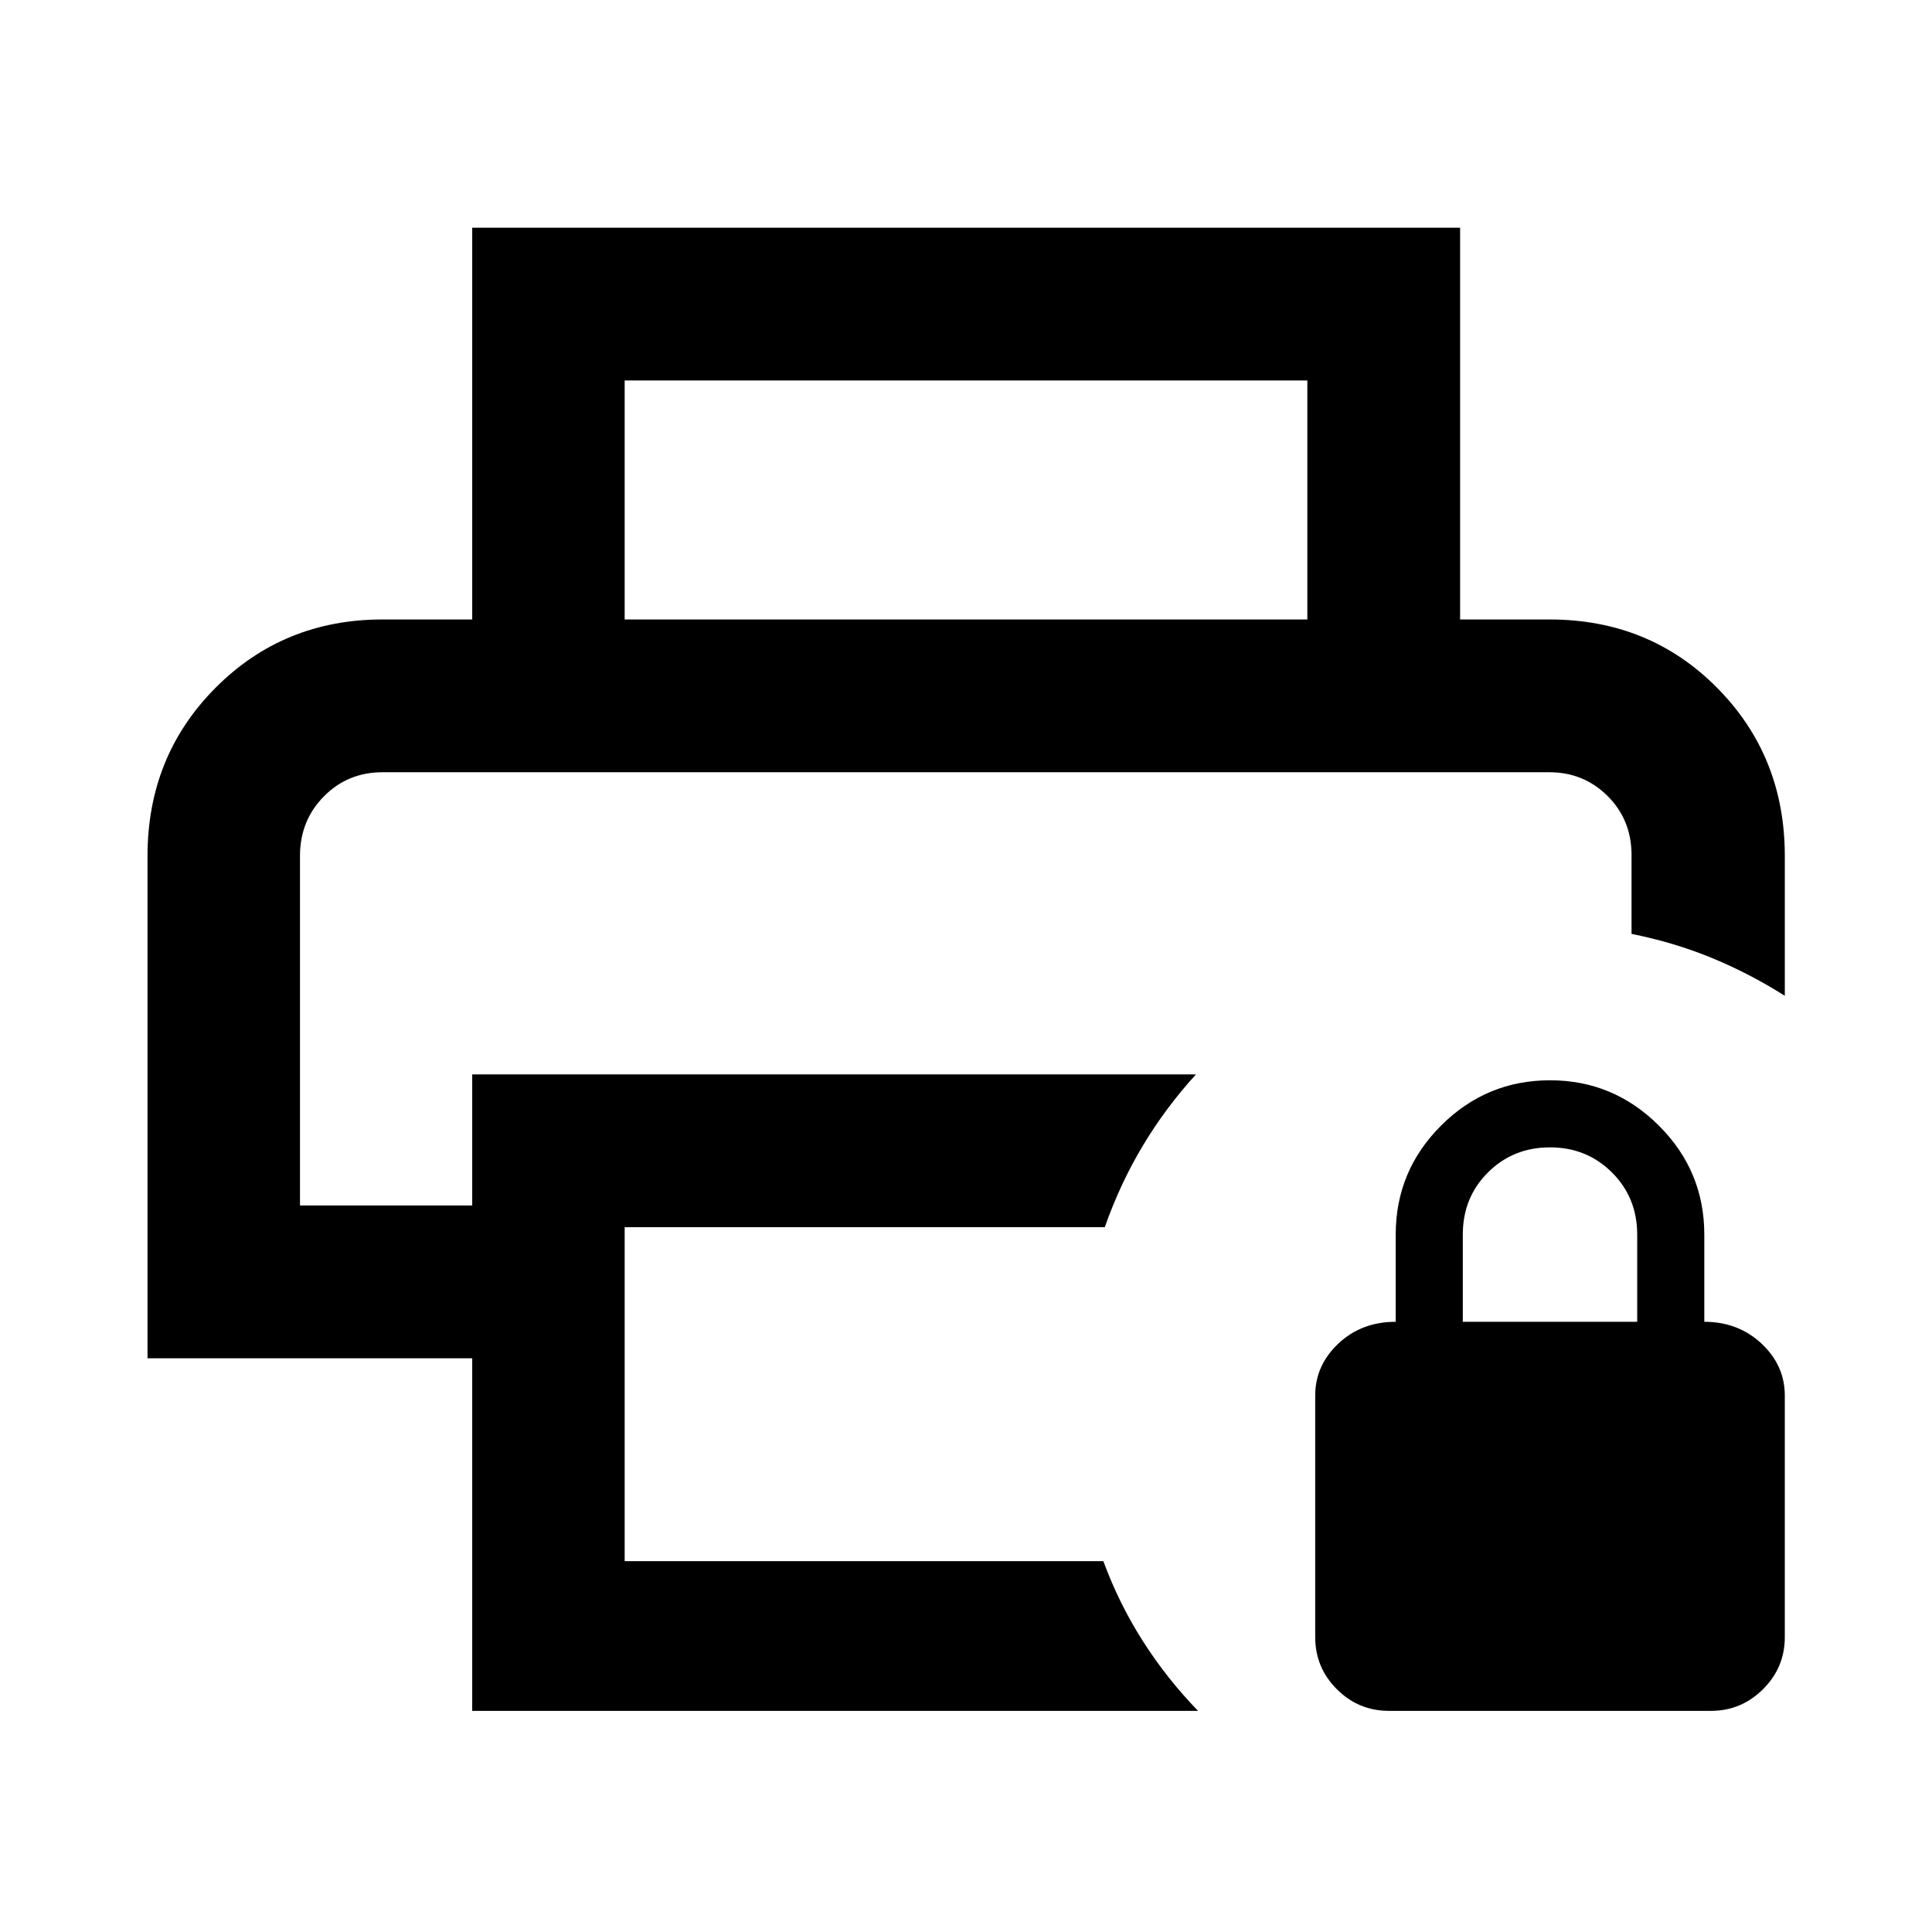 <svg xmlns="http://www.w3.org/2000/svg" height="40" viewBox="0 -960 960 960" width="40"><path d="M149.06-576.28H810.7 149.06Zm85.58 466.4v-175.21H73.3v-249.58q0-49.6 33.79-83.56t83.02-33.96h579.78q49.71 0 83.34 33.96t33.63 83.56v69.47q-17.25-10.93-36.04-18.71-18.79-7.77-40.12-12.05v-40q-.32-17.17-12.13-28.74-11.81-11.58-28.76-11.58h-579.7q-17.34 0-29.19 12.02-11.86 12.01-11.86 29.59V-361h85.58v-65.14h359.64q-15.06 16.49-26.41 35.43-11.35 18.93-18.9 40.49H310.39v165.95h237.86q7.74 21.05 19.6 39.67 11.86 18.62 27.45 34.72H234.64Zm414.97-542.31v-118.75H310.39v118.75h-75.75v-194.67h490.88v194.67h-75.91Zm40.58 542.31q-15.16 0-25.91-10.75-10.76-10.75-10.76-25.91v-120q0-15 11.5-25.84 11.5-10.83 28.5-10.83v-43.33q0-31.63 22.53-54.15t54.17-22.52q31.48 0 54.06 22.52 22.58 22.52 22.58 54.15v43.33q16.84 0 28.42 10.83 11.58 10.84 11.58 25.84v120q0 15.16-10.84 25.91-10.83 10.75-25.83 10.75h-160Zm36.67-193.33h86.66v-43.27q0-18.4-12.52-30.9t-30.83-12.5q-18.31 0-30.81 12.46t-12.5 30.88v43.33Z"/></svg>